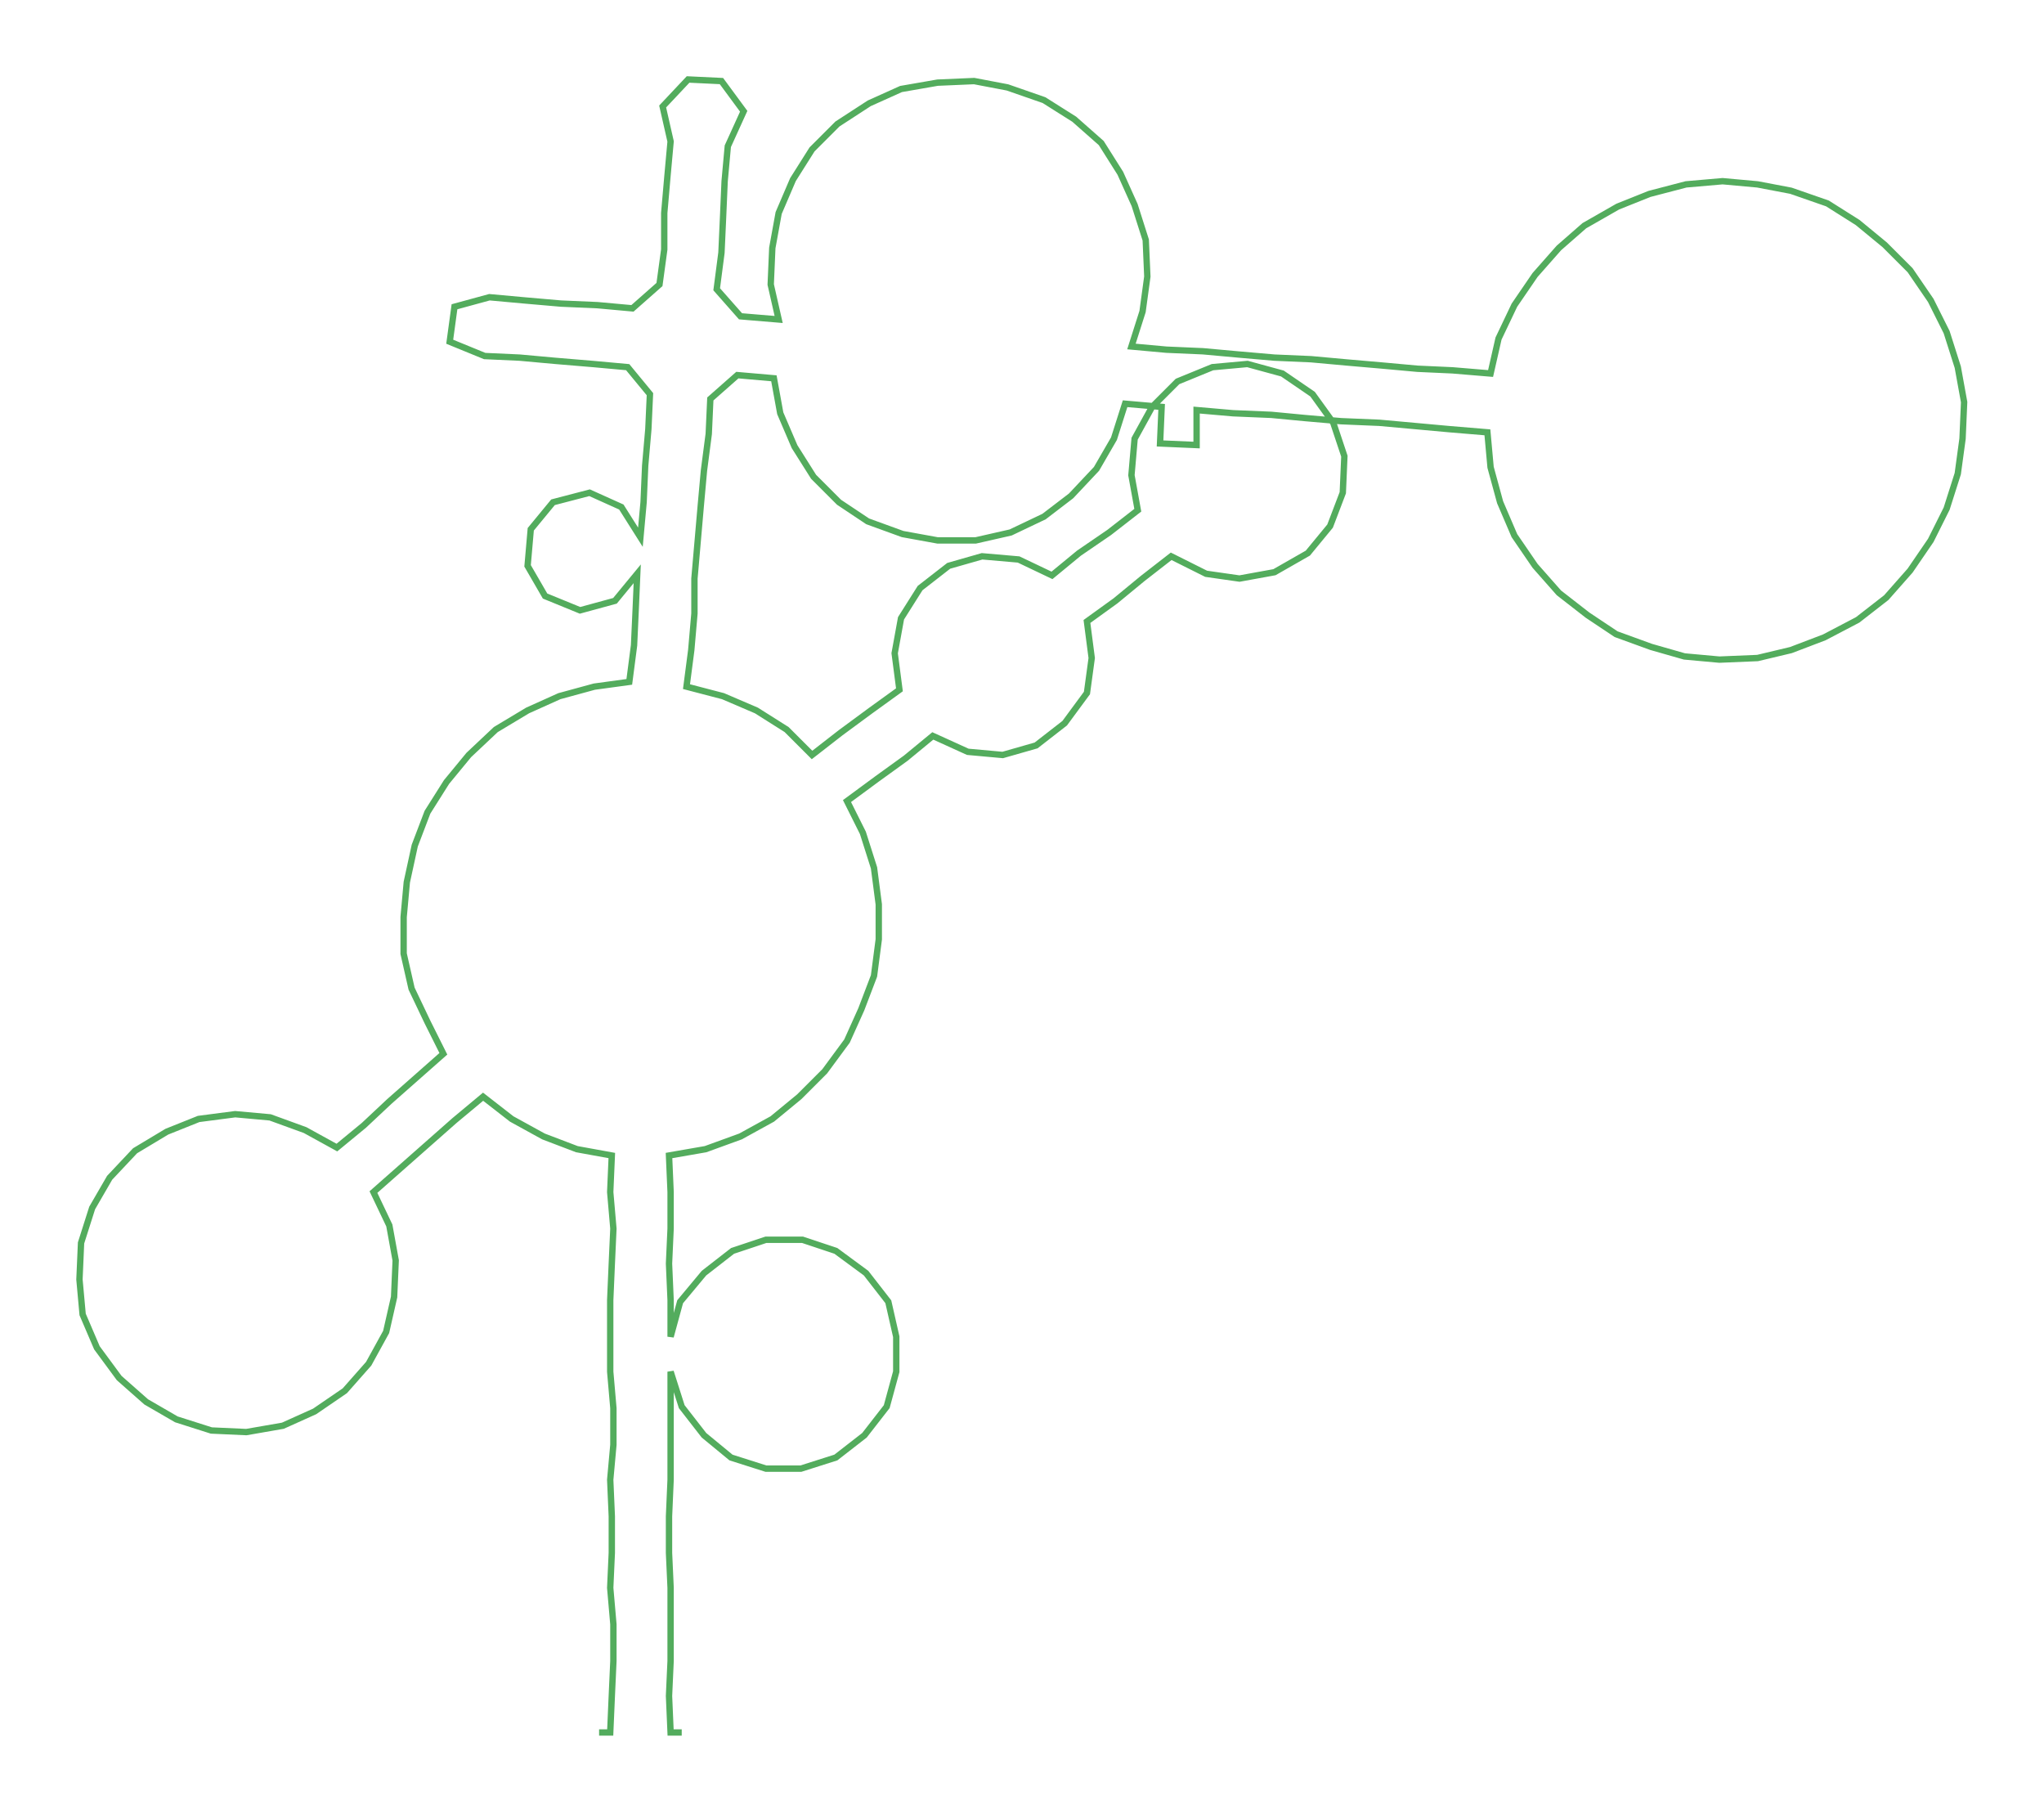 <ns0:svg xmlns:ns0="http://www.w3.org/2000/svg" width="300px" height="266.036px" viewBox="0 0 1286.26 1140.64"><ns0:path style="stroke:#53ac5d;stroke-width:4px;fill:none;" d="M377 1090 L377 1090 L384 1090 L385 1067 L386 1045 L386 1022 L384 999 L385 977 L385 954 L384 931 L386 909 L386 886 L384 863 L384 841 L384 818 L385 795 L386 773 L384 750 L385 727 L363 723 L342 715 L322 704 L304 690 L286 705 L269 720 L252 735 L235 750 L245 771 L249 793 L248 816 L243 838 L232 858 L217 875 L198 888 L178 897 L155 901 L133 900 L111 893 L92 882 L75 867 L61 848 L52 827 L50 805 L51 782 L58 760 L69 741 L85 724 L105 712 L125 704 L148 701 L170 703 L192 711 L212 722 L229 708 L245 693 L262 678 L279 663 L269 643 L259 622 L254 600 L254 577 L256 555 L261 532 L269 511 L281 492 L295 475 L312 459 L332 447 L352 438 L374 432 L396 429 L399 406 L400 384 L401 361 L387 378 L365 384 L343 375 L332 356 L334 333 L348 316 L371 310 L391 319 L403 338 L405 316 L406 293 L408 270 L409 248 L395 231 L373 229 L349 227 L327 225 L305 224 L283 215 L286 193 L308 187 L330 189 L353 191 L376 192 L398 194 L415 179 L418 157 L418 134 L420 111 L422 89 L417 67 L433 50 L454 51 L468 70 L458 92 L456 114 L455 137 L454 159 L451 182 L466 199 L490 201 L485 179 L486 156 L490 134 L499 113 L511 94 L527 78 L547 65 L567 56 L590 52 L613 51 L634 55 L657 63 L676 75 L693 90 L705 109 L714 129 L721 151 L722 174 L719 196 L712 218 L734 220 L757 221 L779 223 L802 225 L825 226 L847 228 L870 230 L892 232 L914 233 L938 235 L943 213 L953 192 L966 173 L981 156 L997 142 L1018 130 L1038 122 L1061 116 L1084 114 L1106 116 L1127 120 L1150 128 L1169 140 L1186 154 L1202 170 L1215 189 L1225 209 L1232 231 L1236 253 L1235 276 L1232 298 L1225 320 L1215 340 L1202 359 L1187 376 L1169 390 L1148 401 L1127 409 L1106 414 L1082 415 L1060 413 L1039 407 L1017 399 L999 387 L981 373 L966 356 L953 337 L944 316 L938 294 L936 272 L912 270 L890 268 L868 266 L844 265 L821 263 L800 261 L776 260 L753 258 L753 280 L730 279 L731 256 L708 254 L701 276 L690 295 L674 312 L657 325 L636 335 L614 340 L590 340 L568 336 L546 328 L528 316 L512 300 L500 281 L491 260 L487 238 L464 236 L447 251 L446 273 L443 296 L441 318 L439 341 L437 364 L437 386 L435 409 L432 432 L455 438 L476 447 L495 459 L511 475 L529 461 L548 447 L566 434 L563 411 L567 389 L579 370 L597 356 L618 350 L641 352 L662 362 L679 348 L698 335 L716 321 L712 299 L714 276 L725 256 L741 240 L763 231 L785 229 L807 235 L826 248 L839 266 L846 287 L845 310 L837 331 L823 348 L802 360 L780 364 L759 361 L737 350 L719 364 L702 378 L684 391 L687 414 L684 436 L670 455 L652 469 L631 475 L609 473 L587 463 L570 477 L552 490 L533 504 L543 524 L550 546 L553 569 L553 591 L550 614 L542 635 L533 655 L519 674 L503 690 L486 704 L466 715 L444 723 L421 727 L422 750 L422 773 L421 795 L422 818 L422 841 L428 819 L443 801 L461 787 L482 780 L505 780 L526 787 L545 801 L559 819 L564 841 L564 863 L558 885 L544 903 L526 917 L504 924 L482 924 L460 917 L443 903 L429 885 L422 863 L422 886 L422 909 L422 931 L421 954 L421 977 L422 999 L422 1022 L422 1045 L421 1067 L422 1090 L429 1090" /></ns0:svg>
